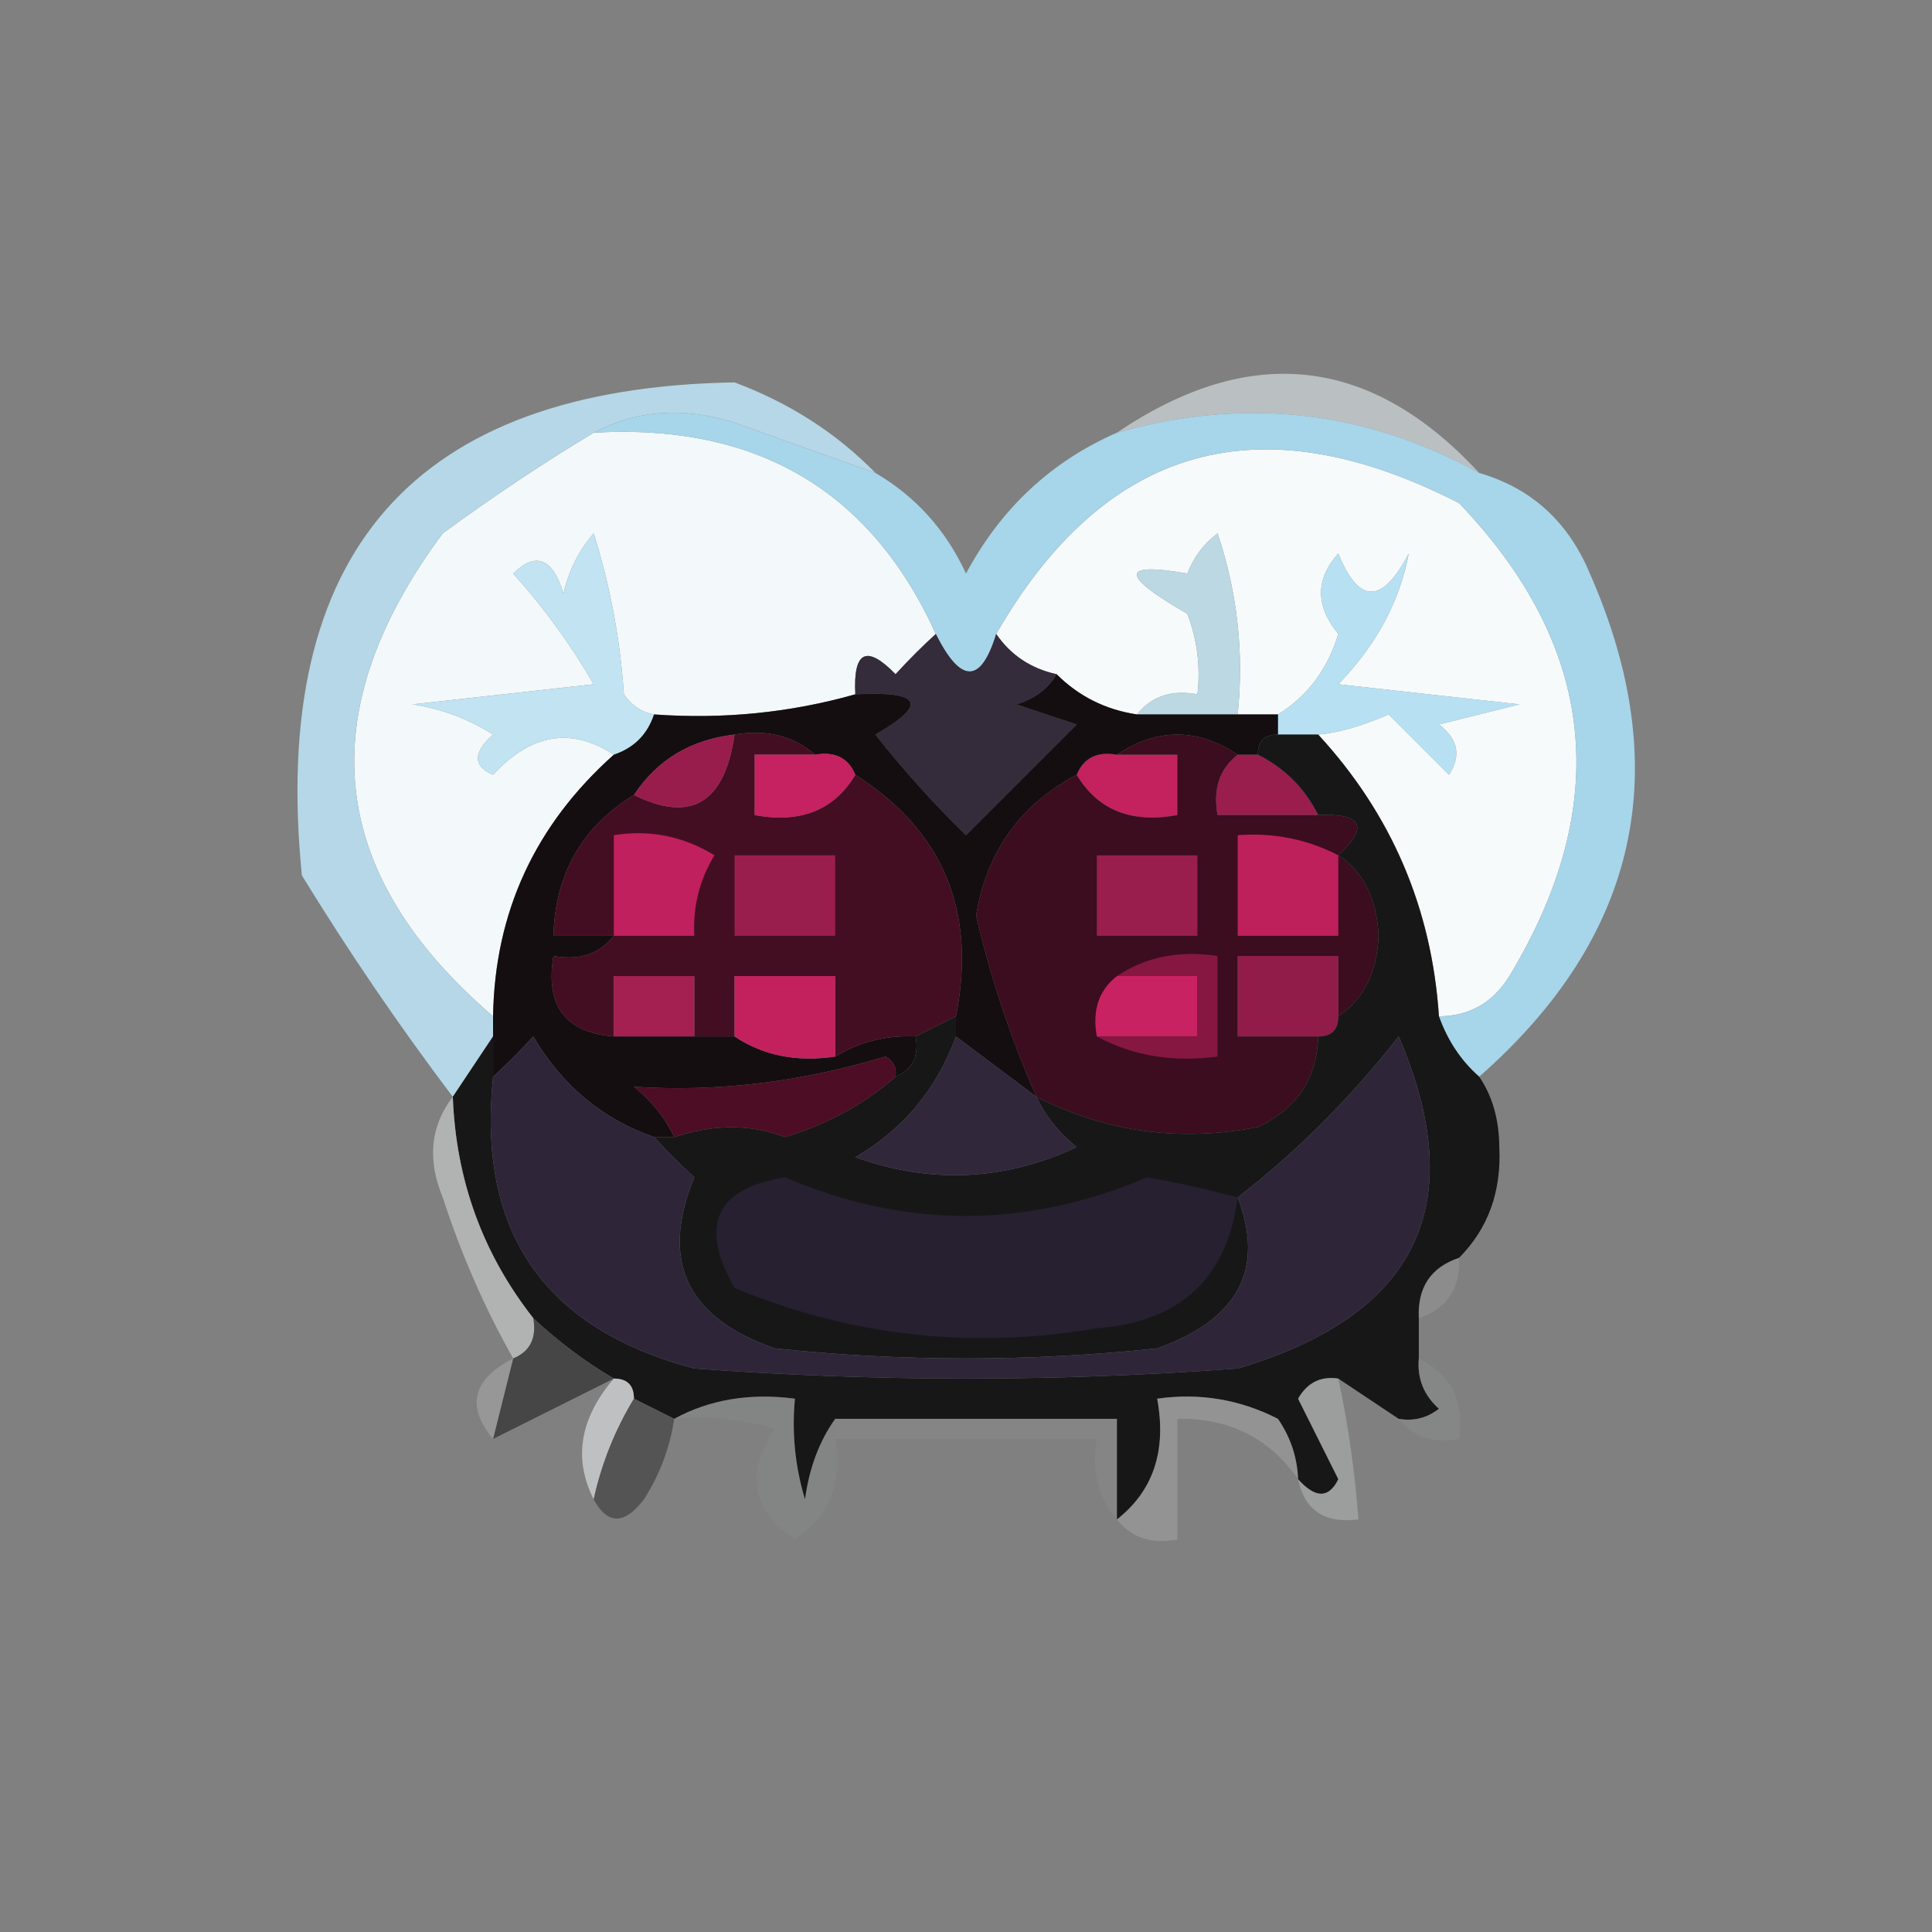 <?xml version="1.0" encoding="UTF-8"?>
<!DOCTYPE svg PUBLIC "-//W3C//DTD SVG 1.1//EN" "http://www.w3.org/Graphics/SVG/1.1/DTD/svg11.dtd">
<svg xmlns="http://www.w3.org/2000/svg" version="1.1" width="96px" height="96px" style="shape-rendering:geometricPrecision; text-rendering:geometricPrecision; image-rendering:optimizeQuality; fill-rule:evenodd; clip-rule:evenodd" xmlns:xlink="http://www.w3.org/1999/xlink">
<rect width="100%" height="100%" fill="#808080" stroke="none"/>
<g><path style="opacity:0.639" fill="#dbe4e8" d="M 73.5,23.5 C 67.844,20.377 61.844,19.71 55.5,21.5C 62.122,17.018 68.122,17.685 73.5,23.5 Z"/></g>
<g><path style="opacity:1" fill="#f3f8fa" d="M 29.5,21.5 C 37.597,21.038 43.264,24.371 46.5,31.5C 45.849,32.091 45.182,32.757 44.5,33.5C 43.056,32.019 42.389,32.352 42.5,34.5C 39.272,35.414 35.939,35.747 32.5,35.5C 31.883,35.389 31.383,35.056 31,34.5C 30.818,31.774 30.318,29.107 29.5,26.5C 28.749,27.376 28.249,28.376 28,29.5C 27.465,27.73 26.631,27.396 25.5,28.5C 27.027,30.193 28.36,32.027 29.5,34C 26.5,34.333 23.5,34.667 20.5,35C 21.938,35.219 23.271,35.719 24.5,36.5C 23.494,37.396 23.494,38.062 24.5,38.5C 26.387,36.448 28.387,36.114 30.5,37.5C 26.584,40.995 24.584,45.328 24.5,50.5C 16.227,43.401 15.394,35.401 22,26.5C 24.48,24.686 26.98,23.019 29.5,21.5 Z"/></g>
<g><path style="opacity:1" fill="#f7fafb" d="M 71.5,50.5 C 71.141,45.117 69.141,40.451 65.5,36.5C 66.499,36.413 67.665,36.08 69,35.5C 70,36.5 71,37.5 72,38.5C 72.617,37.551 72.451,36.718 71.5,36C 72.833,35.667 74.167,35.333 75.5,35C 72.5,34.667 69.5,34.333 66.5,34C 68.388,32.05 69.554,29.883 70,27.5C 68.684,30.028 67.517,30.028 66.5,27.5C 65.355,28.776 65.355,30.109 66.5,31.5C 65.965,33.261 64.965,34.594 63.5,35.5C 62.833,35.5 62.167,35.5 61.5,35.5C 61.817,32.428 61.484,29.428 60.5,26.5C 59.808,27.025 59.308,27.692 59,28.5C 55.654,27.911 55.654,28.578 59,30.5C 59.49,31.793 59.657,33.127 59.5,34.5C 58.209,34.263 57.209,34.596 56.5,35.5C 54.938,35.267 53.605,34.6 52.5,33.5C 51.222,33.218 50.222,32.551 49.5,31.5C 54.928,22.089 62.595,19.922 72.5,25C 79.326,32.127 80.159,39.961 75,48.5C 74.184,49.823 73.017,50.489 71.5,50.5 Z"/></g>
<g><path style="opacity:1" fill="#b5d7e7" d="M 43.5,23.5 C 41.188,22.68 38.854,21.847 36.5,21C 33.962,20.204 31.628,20.371 29.5,21.5C 26.98,23.019 24.48,24.686 22,26.5C 15.394,35.401 16.227,43.401 24.5,50.5C 24.5,50.833 24.5,51.167 24.5,51.5C 23.833,52.5 23.167,53.5 22.5,54.5C 19.856,51.006 17.356,47.34 15,43.5C 13.399,27.442 20.566,19.276 36.5,19C 39.239,20.026 41.572,21.526 43.5,23.5 Z"/></g>
<g><path style="opacity:1" fill="#a7d5ea" d="M 29.5,21.5 C 31.628,20.371 33.962,20.204 36.5,21C 38.854,21.847 41.188,22.68 43.5,23.5C 45.504,24.673 47.004,26.34 48,28.5C 49.736,25.261 52.236,22.927 55.5,21.5C 61.844,19.71 67.844,20.377 73.5,23.5C 76.091,24.254 77.924,25.921 79,28.5C 83.266,38.198 81.432,46.531 73.5,53.5C 72.599,52.709 71.932,51.709 71.5,50.5C 73.017,50.489 74.184,49.823 75,48.5C 80.159,39.961 79.326,32.127 72.5,25C 62.595,19.922 54.928,22.089 49.5,31.5C 48.74,33.984 47.74,33.984 46.5,31.5C 43.264,24.371 37.597,21.038 29.5,21.5 Z"/></g>
<g><path style="opacity:1" fill="#c1e3f2" d="M 32.5,35.5 C 32.167,36.5 31.5,37.167 30.5,37.5C 28.387,36.114 26.387,36.448 24.5,38.5C 23.494,38.062 23.494,37.396 24.5,36.5C 23.271,35.719 21.938,35.219 20.5,35C 23.5,34.667 26.5,34.333 29.5,34C 28.36,32.027 27.027,30.193 25.5,28.5C 26.631,27.396 27.465,27.73 28,29.5C 28.249,28.376 28.749,27.376 29.5,26.5C 30.318,29.107 30.818,31.774 31,34.5C 31.383,35.056 31.883,35.389 32.5,35.5 Z"/></g>
<g><path style="opacity:1" fill="#bbd8e3" d="M 61.5,35.5 C 59.833,35.5 58.167,35.5 56.5,35.5C 57.209,34.596 58.209,34.263 59.5,34.5C 59.657,33.127 59.49,31.793 59,30.5C 55.654,28.578 55.654,27.911 59,28.5C 59.308,27.692 59.808,27.025 60.5,26.5C 61.484,29.428 61.817,32.428 61.5,35.5 Z"/></g>
<g><path style="opacity:1" fill="#b7e1f2" d="M 65.5,36.5 C 64.833,36.5 64.167,36.5 63.5,36.5C 63.5,36.167 63.5,35.833 63.5,35.5C 64.965,34.594 65.965,33.261 66.5,31.5C 65.355,30.109 65.355,28.776 66.5,27.5C 67.517,30.028 68.684,30.028 70,27.5C 69.554,29.883 68.388,32.05 66.5,34C 69.5,34.333 72.5,34.667 75.5,35C 74.167,35.333 72.833,35.667 71.5,36C 72.451,36.718 72.617,37.551 72,38.5C 71,37.5 70,36.5 69,35.5C 67.665,36.08 66.499,36.413 65.5,36.5 Z"/></g>
<g><path style="opacity:1" fill="#342c3b" d="M 46.5,31.5 C 47.74,33.984 48.74,33.984 49.5,31.5C 50.222,32.551 51.222,33.218 52.5,33.5C 52.083,34.222 51.416,34.722 50.5,35C 51.5,35.333 52.5,35.667 53.5,36C 51.667,37.833 49.833,39.667 48,41.5C 46.401,39.944 44.901,38.277 43.5,36.5C 46.131,34.995 45.797,34.329 42.5,34.5C 42.389,32.352 43.056,32.019 44.5,33.5C 45.182,32.757 45.849,32.091 46.5,31.5 Z"/></g>
<g><path style="opacity:1" fill="#c4215f" d="M 55.5,37.5 C 56.5,37.5 57.5,37.5 58.5,37.5C 58.5,38.5 58.5,39.5 58.5,40.5C 56.219,40.923 54.552,40.256 53.5,38.5C 53.842,37.662 54.508,37.328 55.5,37.5 Z"/></g>
<g><path style="opacity:1" fill="#9a1e4d" d="M 61.5,37.5 C 61.833,37.5 62.167,37.5 62.5,37.5C 63.833,38.167 64.833,39.167 65.5,40.5C 63.833,40.5 62.167,40.5 60.5,40.5C 60.263,39.209 60.596,38.209 61.5,37.5 Z"/></g>
<g><path style="opacity:1" fill="#140e10" d="M 52.5,33.5 C 53.605,34.6 54.938,35.267 56.5,35.5C 58.167,35.5 59.833,35.5 61.5,35.5C 62.167,35.5 62.833,35.5 63.5,35.5C 63.5,35.833 63.5,36.167 63.5,36.5C 62.833,36.5 62.5,36.833 62.5,37.5C 62.167,37.5 61.833,37.5 61.5,37.5C 59.5,36.167 57.5,36.167 55.5,37.5C 54.508,37.328 53.842,37.662 53.5,38.5C 50.693,39.98 49.027,42.313 48.5,45.5C 49.241,48.634 50.241,51.634 51.5,54.5C 50.167,53.5 48.833,52.5 47.5,51.5C 47.5,51.167 47.5,50.833 47.5,50.5C 48.535,45.274 46.868,41.274 42.5,38.5C 42.158,37.662 41.492,37.328 40.5,37.5C 39.432,36.566 38.099,36.232 36.5,36.5C 34.326,36.75 32.659,37.75 31.5,39.5C 28.92,41.089 27.587,43.422 27.5,46.5C 28.5,46.5 29.5,46.5 30.5,46.5C 29.791,47.404 28.791,47.737 27.5,47.5C 27.088,49.973 28.088,51.306 30.5,51.5C 31.833,51.5 33.167,51.5 34.5,51.5C 35.167,51.5 35.833,51.5 36.5,51.5C 37.919,52.451 39.585,52.785 41.5,52.5C 42.708,51.766 44.041,51.433 45.5,51.5C 45.672,52.492 45.338,53.158 44.5,53.5C 44.565,53.062 44.399,52.728 44,52.5C 39.784,53.772 35.617,54.272 31.5,54C 32.38,54.708 33.047,55.542 33.5,56.5C 33.167,56.5 32.833,56.5 32.5,56.5C 29.931,55.604 27.931,53.938 26.5,51.5C 25.818,52.243 25.151,52.909 24.5,53.5C 24.5,52.833 24.5,52.167 24.5,51.5C 24.5,51.167 24.5,50.833 24.5,50.5C 24.584,45.328 26.584,40.995 30.5,37.5C 31.5,37.167 32.167,36.5 32.5,35.5C 35.939,35.747 39.272,35.414 42.5,34.5C 45.797,34.329 46.131,34.995 43.5,36.5C 44.901,38.277 46.401,39.944 48,41.5C 49.833,39.667 51.667,37.833 53.5,36C 52.5,35.667 51.5,35.333 50.5,35C 51.416,34.722 52.083,34.222 52.5,33.5 Z"/></g>
<g><path style="opacity:1" fill="#440e22" d="M 36.5,36.5 C 38.099,36.232 39.432,36.566 40.5,37.5C 39.5,37.5 38.5,37.5 37.5,37.5C 37.5,38.5 37.5,39.5 37.5,40.5C 39.781,40.923 41.448,40.256 42.5,38.5C 46.868,41.274 48.535,45.274 47.5,50.5C 46.833,50.833 46.167,51.167 45.5,51.5C 44.041,51.433 42.708,51.766 41.5,52.5C 41.5,51.167 41.5,49.833 41.5,48.5C 39.833,48.5 38.167,48.5 36.5,48.5C 36.5,49.5 36.5,50.5 36.5,51.5C 35.833,51.5 35.167,51.5 34.5,51.5C 34.5,50.5 34.5,49.5 34.5,48.5C 33.167,48.5 31.833,48.5 30.5,48.5C 30.5,49.5 30.5,50.5 30.5,51.5C 28.088,51.306 27.088,49.973 27.5,47.5C 28.791,47.737 29.791,47.404 30.5,46.5C 29.5,46.5 28.5,46.5 27.5,46.5C 27.587,43.422 28.92,41.089 31.5,39.5C 34.339,40.906 36.006,39.906 36.5,36.5 Z"/></g>
<g><path style="opacity:1" fill="#c62160" d="M 40.5,37.5 C 41.492,37.328 42.158,37.662 42.5,38.5C 41.448,40.256 39.781,40.923 37.5,40.5C 37.5,39.5 37.5,38.5 37.5,37.5C 38.5,37.5 39.5,37.5 40.5,37.5 Z"/></g>
<g><path style="opacity:1" fill="#991d4c" d="M 36.5,36.5 C 36.006,39.906 34.339,40.906 31.5,39.5C 32.659,37.75 34.326,36.75 36.5,36.5 Z"/></g>
<g><path style="opacity:1" fill="#c0205d" d="M 30.5,46.5 C 30.5,44.833 30.5,43.167 30.5,41.5C 32.288,41.215 33.955,41.548 35.5,42.5C 34.754,43.736 34.421,45.069 34.5,46.5C 33.167,46.5 31.833,46.5 30.5,46.5 Z"/></g>
<g><path style="opacity:1" fill="#9a1e4d" d="M 36.5,42.5 C 38.167,42.5 39.833,42.5 41.5,42.5C 41.5,43.833 41.5,45.167 41.5,46.5C 39.833,46.5 38.167,46.5 36.5,46.5C 36.5,45.167 36.5,43.833 36.5,42.5 Z"/></g>
<g><path style="opacity:1" fill="#a32051" d="M 34.5,51.5 C 33.167,51.5 31.833,51.5 30.5,51.5C 30.5,50.5 30.5,49.5 30.5,48.5C 31.833,48.5 33.167,48.5 34.5,48.5C 34.5,49.5 34.5,50.5 34.5,51.5 Z"/></g>
<g><path style="opacity:1" fill="#c2215e" d="M 41.5,52.5 C 39.585,52.785 37.919,52.451 36.5,51.5C 36.5,50.5 36.5,49.5 36.5,48.5C 38.167,48.5 39.833,48.5 41.5,48.5C 41.5,49.833 41.5,51.167 41.5,52.5 Z"/></g>
<g><path style="opacity:1" fill="#911c49" d="M 66.5,50.5 C 66.5,51.167 66.167,51.5 65.5,51.5C 64.167,51.5 62.833,51.5 61.5,51.5C 61.5,50.167 61.5,48.833 61.5,47.5C 63.167,47.5 64.833,47.5 66.5,47.5C 66.5,48.5 66.5,49.5 66.5,50.5 Z"/></g>
<g><path style="opacity:1" fill="#3b0d1e" d="M 55.5,37.5 C 57.5,36.167 59.5,36.167 61.5,37.5C 60.596,38.209 60.263,39.209 60.5,40.5C 62.167,40.5 63.833,40.5 65.5,40.5C 67.698,40.409 68.031,41.075 66.5,42.5C 67.748,43.334 68.415,44.667 68.5,46.5C 68.415,48.333 67.748,49.666 66.5,50.5C 66.5,49.5 66.5,48.5 66.5,47.5C 64.833,47.5 63.167,47.5 61.5,47.5C 61.5,48.833 61.5,50.167 61.5,51.5C 62.833,51.5 64.167,51.5 65.5,51.5C 65.439,53.592 64.439,55.092 62.5,56C 58.643,56.758 54.977,56.258 51.5,54.5C 50.241,51.634 49.241,48.634 48.5,45.5C 49.027,42.313 50.693,39.98 53.5,38.5C 54.552,40.256 56.219,40.923 58.5,40.5C 58.5,39.5 58.5,38.5 58.5,37.5C 57.5,37.5 56.5,37.5 55.5,37.5 Z"/></g>
<g><path style="opacity:1" fill="#c92262" d="M 55.5,48.5 C 56.833,48.5 58.167,48.5 59.5,48.5C 59.5,49.5 59.5,50.5 59.5,51.5C 57.833,51.5 56.167,51.5 54.5,51.5C 54.263,50.209 54.596,49.209 55.5,48.5 Z"/></g>
<g><path style="opacity:1" fill="#861741" d="M 55.5,48.5 C 56.919,47.549 58.585,47.215 60.5,47.5C 60.5,49.167 60.5,50.833 60.5,52.5C 58.265,52.795 56.265,52.461 54.5,51.5C 56.167,51.5 57.833,51.5 59.5,51.5C 59.5,50.5 59.5,49.5 59.5,48.5C 58.167,48.5 56.833,48.5 55.5,48.5 Z"/></g>
<g><path style="opacity:1" fill="#991e4d" d="M 54.5,42.5 C 56.167,42.5 57.833,42.5 59.5,42.5C 59.5,43.833 59.5,45.167 59.5,46.5C 57.833,46.5 56.167,46.5 54.5,46.5C 54.5,45.167 54.5,43.833 54.5,42.5 Z"/></g>
<g><path style="opacity:1" fill="#be205c" d="M 66.5,42.5 C 66.5,43.833 66.5,45.167 66.5,46.5C 64.833,46.5 63.167,46.5 61.5,46.5C 61.5,44.833 61.5,43.167 61.5,41.5C 63.291,41.366 64.958,41.699 66.5,42.5 Z"/></g>
<g><path style="opacity:1" fill="#181718" d="M 62.5,37.5 C 62.5,36.833 62.833,36.5 63.5,36.5C 64.167,36.5 64.833,36.5 65.5,36.5C 69.141,40.451 71.141,45.117 71.5,50.5C 71.932,51.709 72.599,52.709 73.5,53.5C 74.152,54.449 74.486,55.615 74.5,57C 74.607,59.221 73.94,61.054 72.5,62.5C 71.094,62.973 70.427,63.973 70.5,65.5C 70.5,66.167 70.5,66.833 70.5,67.5C 70.414,68.496 70.748,69.329 71.5,70C 70.906,70.464 70.239,70.631 69.5,70.5C 68.5,69.833 67.5,69.167 66.5,68.5C 65.624,68.369 64.957,68.703 64.5,69.5C 65.167,70.833 65.833,72.167 66.5,73.5C 66.03,74.463 65.364,74.463 64.5,73.5C 64.461,72.417 64.127,71.417 63.5,70.5C 61.604,69.534 59.604,69.201 57.5,69.5C 57.975,72.082 57.308,74.082 55.5,75.5C 55.5,73.833 55.5,72.167 55.5,70.5C 50.833,70.5 46.167,70.5 41.5,70.5C 40.71,71.609 40.21,72.942 40,74.5C 39.507,72.866 39.34,71.199 39.5,69.5C 37.265,69.205 35.265,69.539 33.5,70.5C 32.833,70.167 32.167,69.833 31.5,69.5C 31.5,68.833 31.167,68.5 30.5,68.5C 29.074,67.659 27.74,66.659 26.5,65.5C 23.989,62.303 22.655,58.636 22.5,54.5C 23.167,53.5 23.833,52.5 24.5,51.5C 24.5,52.167 24.5,52.833 24.5,53.5C 23.701,61.199 27.034,66.032 34.5,68C 43.5,68.667 52.5,68.667 61.5,68C 70.425,65.353 73.091,59.853 69.5,51.5C 67.07,54.597 64.404,57.263 61.5,59.5C 62.861,63.066 61.528,65.566 57.5,67C 51.167,67.667 44.833,67.667 38.5,67C 34.113,65.481 32.78,62.648 34.5,58.5C 33.757,57.818 33.091,57.151 32.5,56.5C 32.833,56.5 33.167,56.5 33.5,56.5C 35.477,55.85 37.31,55.85 39,56.5C 41.12,55.86 42.954,54.86 44.5,53.5C 45.338,53.158 45.672,52.492 45.5,51.5C 46.167,51.167 46.833,50.833 47.5,50.5C 47.5,50.833 47.5,51.167 47.5,51.5C 46.55,54.115 44.883,56.115 42.5,57.5C 46.248,58.842 49.915,58.675 53.5,57C 52.62,56.292 51.953,55.458 51.5,54.5C 54.977,56.258 58.643,56.758 62.5,56C 64.439,55.092 65.439,53.592 65.5,51.5C 66.167,51.5 66.5,51.167 66.5,50.5C 67.748,49.666 68.415,48.333 68.5,46.5C 68.415,44.667 67.748,43.334 66.5,42.5C 68.031,41.075 67.698,40.409 65.5,40.5C 64.833,39.167 63.833,38.167 62.5,37.5 Z"/></g>
<g><path style="opacity:0.827" fill="#bbbcbd" d="M 22.5,54.5 C 22.655,58.636 23.989,62.303 26.5,65.5C 26.672,66.492 26.338,67.158 25.5,67.5C 24.088,65.002 22.921,62.336 22,59.5C 21.22,57.613 21.387,55.946 22.5,54.5 Z"/></g>
<g><path style="opacity:1" fill="#2e2638" d="M 32.5,56.5 C 33.091,57.151 33.757,57.818 34.5,58.5C 32.78,62.648 34.113,65.481 38.5,67C 44.833,67.667 51.167,67.667 57.5,67C 61.528,65.566 62.861,63.066 61.5,59.5C 64.404,57.263 67.07,54.597 69.5,51.5C 73.091,59.853 70.425,65.353 61.5,68C 52.5,68.667 43.5,68.667 34.5,68C 27.034,66.032 23.701,61.199 24.5,53.5C 25.151,52.909 25.818,52.243 26.5,51.5C 27.931,53.938 29.931,55.604 32.5,56.5 Z"/></g>
<g><path style="opacity:1" fill="#272030" d="M 61.5,59.5 C 60.975,63.523 58.642,65.69 54.5,66C 48.276,67.061 42.276,66.394 36.5,64C 34.728,60.889 35.561,59.056 39,58.5C 44.982,61.061 50.982,61.061 57,58.5C 58.533,58.773 60.033,59.106 61.5,59.5 Z"/></g>
<g><path style="opacity:1" fill="#30273a" d="M 47.5,51.5 C 48.833,52.5 50.167,53.5 51.5,54.5C 51.953,55.458 52.62,56.292 53.5,57C 49.915,58.675 46.248,58.842 42.5,57.5C 44.883,56.115 46.55,54.115 47.5,51.5 Z"/></g>
<g><path style="opacity:1" fill="#4d0d25" d="M 44.5,53.5 C 42.954,54.86 41.12,55.86 39,56.5C 37.31,55.85 35.477,55.85 33.5,56.5C 33.047,55.542 32.38,54.708 31.5,54C 35.617,54.272 39.784,53.772 44,52.5C 44.399,52.728 44.565,53.062 44.5,53.5 Z"/></g>
<g><path style="opacity:0.212" fill="#b8b9ba" d="M 72.5,62.5 C 72.573,64.027 71.906,65.027 70.5,65.5C 70.427,63.973 71.094,62.973 72.5,62.5 Z"/></g>
<g><path style="opacity:1" fill="#464647" d="M 26.5,65.5 C 27.74,66.659 29.074,67.659 30.5,68.5C 28.5,69.5 26.5,70.5 24.5,71.5C 24.833,70.167 25.167,68.833 25.5,67.5C 26.338,67.158 26.672,66.492 26.5,65.5 Z"/></g>
<g><path style="opacity:0.763" fill="#d1d4d5" d="M 30.5,68.5 C 31.167,68.5 31.5,68.833 31.5,69.5C 30.559,71.049 29.892,72.716 29.5,74.5C 28.479,72.477 28.812,70.477 30.5,68.5 Z"/></g>
<g><path style="opacity:0.345" fill="#c3c4c6" d="M 25.5,67.5 C 25.167,68.833 24.833,70.167 24.5,71.5C 23.147,69.872 23.48,68.538 25.5,67.5 Z"/></g>
<g><path style="opacity:1" fill="#545455" d="M 31.5,69.5 C 32.167,69.833 32.833,70.167 33.5,70.5C 33.291,71.922 32.791,73.255 32,74.5C 31.023,75.774 30.189,75.774 29.5,74.5C 29.892,72.716 30.559,71.049 31.5,69.5 Z"/></g>
<g><path style="opacity:0.557" fill="#888b8b" d="M 70.5,67.5 C 72.104,68.287 72.771,69.62 72.5,71.5C 71.209,71.737 70.209,71.404 69.5,70.5C 70.239,70.631 70.906,70.464 71.5,70C 70.748,69.329 70.414,68.496 70.5,67.5 Z"/></g>
<g><path style="opacity:0.063" fill="#dbddde" d="M 41.5,71.5 C 41.5,71.167 41.5,70.833 41.5,70.5C 46.167,70.5 50.833,70.5 55.5,70.5C 55.5,72.167 55.5,73.833 55.5,75.5C 54.566,74.432 54.232,73.099 54.5,71.5C 50.167,71.5 45.833,71.5 41.5,71.5 Z"/></g>
<g><path style="opacity:0.4" fill="#c6c8c8" d="M 66.5,68.5 C 66.993,70.806 67.326,73.139 67.5,75.5C 65.821,75.715 64.821,75.048 64.5,73.5C 65.364,74.463 66.03,74.463 66.5,73.5C 65.833,72.167 65.167,70.833 64.5,69.5C 64.957,68.703 65.624,68.369 66.5,68.5 Z"/></g>
<g><path style="opacity:0.235" fill="#909192" d="M 33.5,70.5 C 35.265,69.539 37.265,69.205 39.5,69.5C 39.34,71.199 39.507,72.866 40,74.5C 40.21,72.942 40.71,71.609 41.5,70.5C 41.5,70.833 41.5,71.167 41.5,71.5C 41.884,73.665 41.217,75.332 39.5,76.5C 37.343,75.034 37.01,73.2 38.5,71C 36.866,70.507 35.199,70.34 33.5,70.5 Z"/></g>
<g><path style="opacity:0.412" fill="#afb0b1" d="M 64.5,73.5 C 63.077,71.455 61.077,70.455 58.5,70.5C 58.5,72.5 58.5,74.5 58.5,76.5C 57.209,76.737 56.209,76.404 55.5,75.5C 57.308,74.082 57.975,72.082 57.5,69.5C 59.604,69.201 61.604,69.534 63.5,70.5C 64.127,71.417 64.461,72.417 64.5,73.5 Z"/></g>
</svg>
